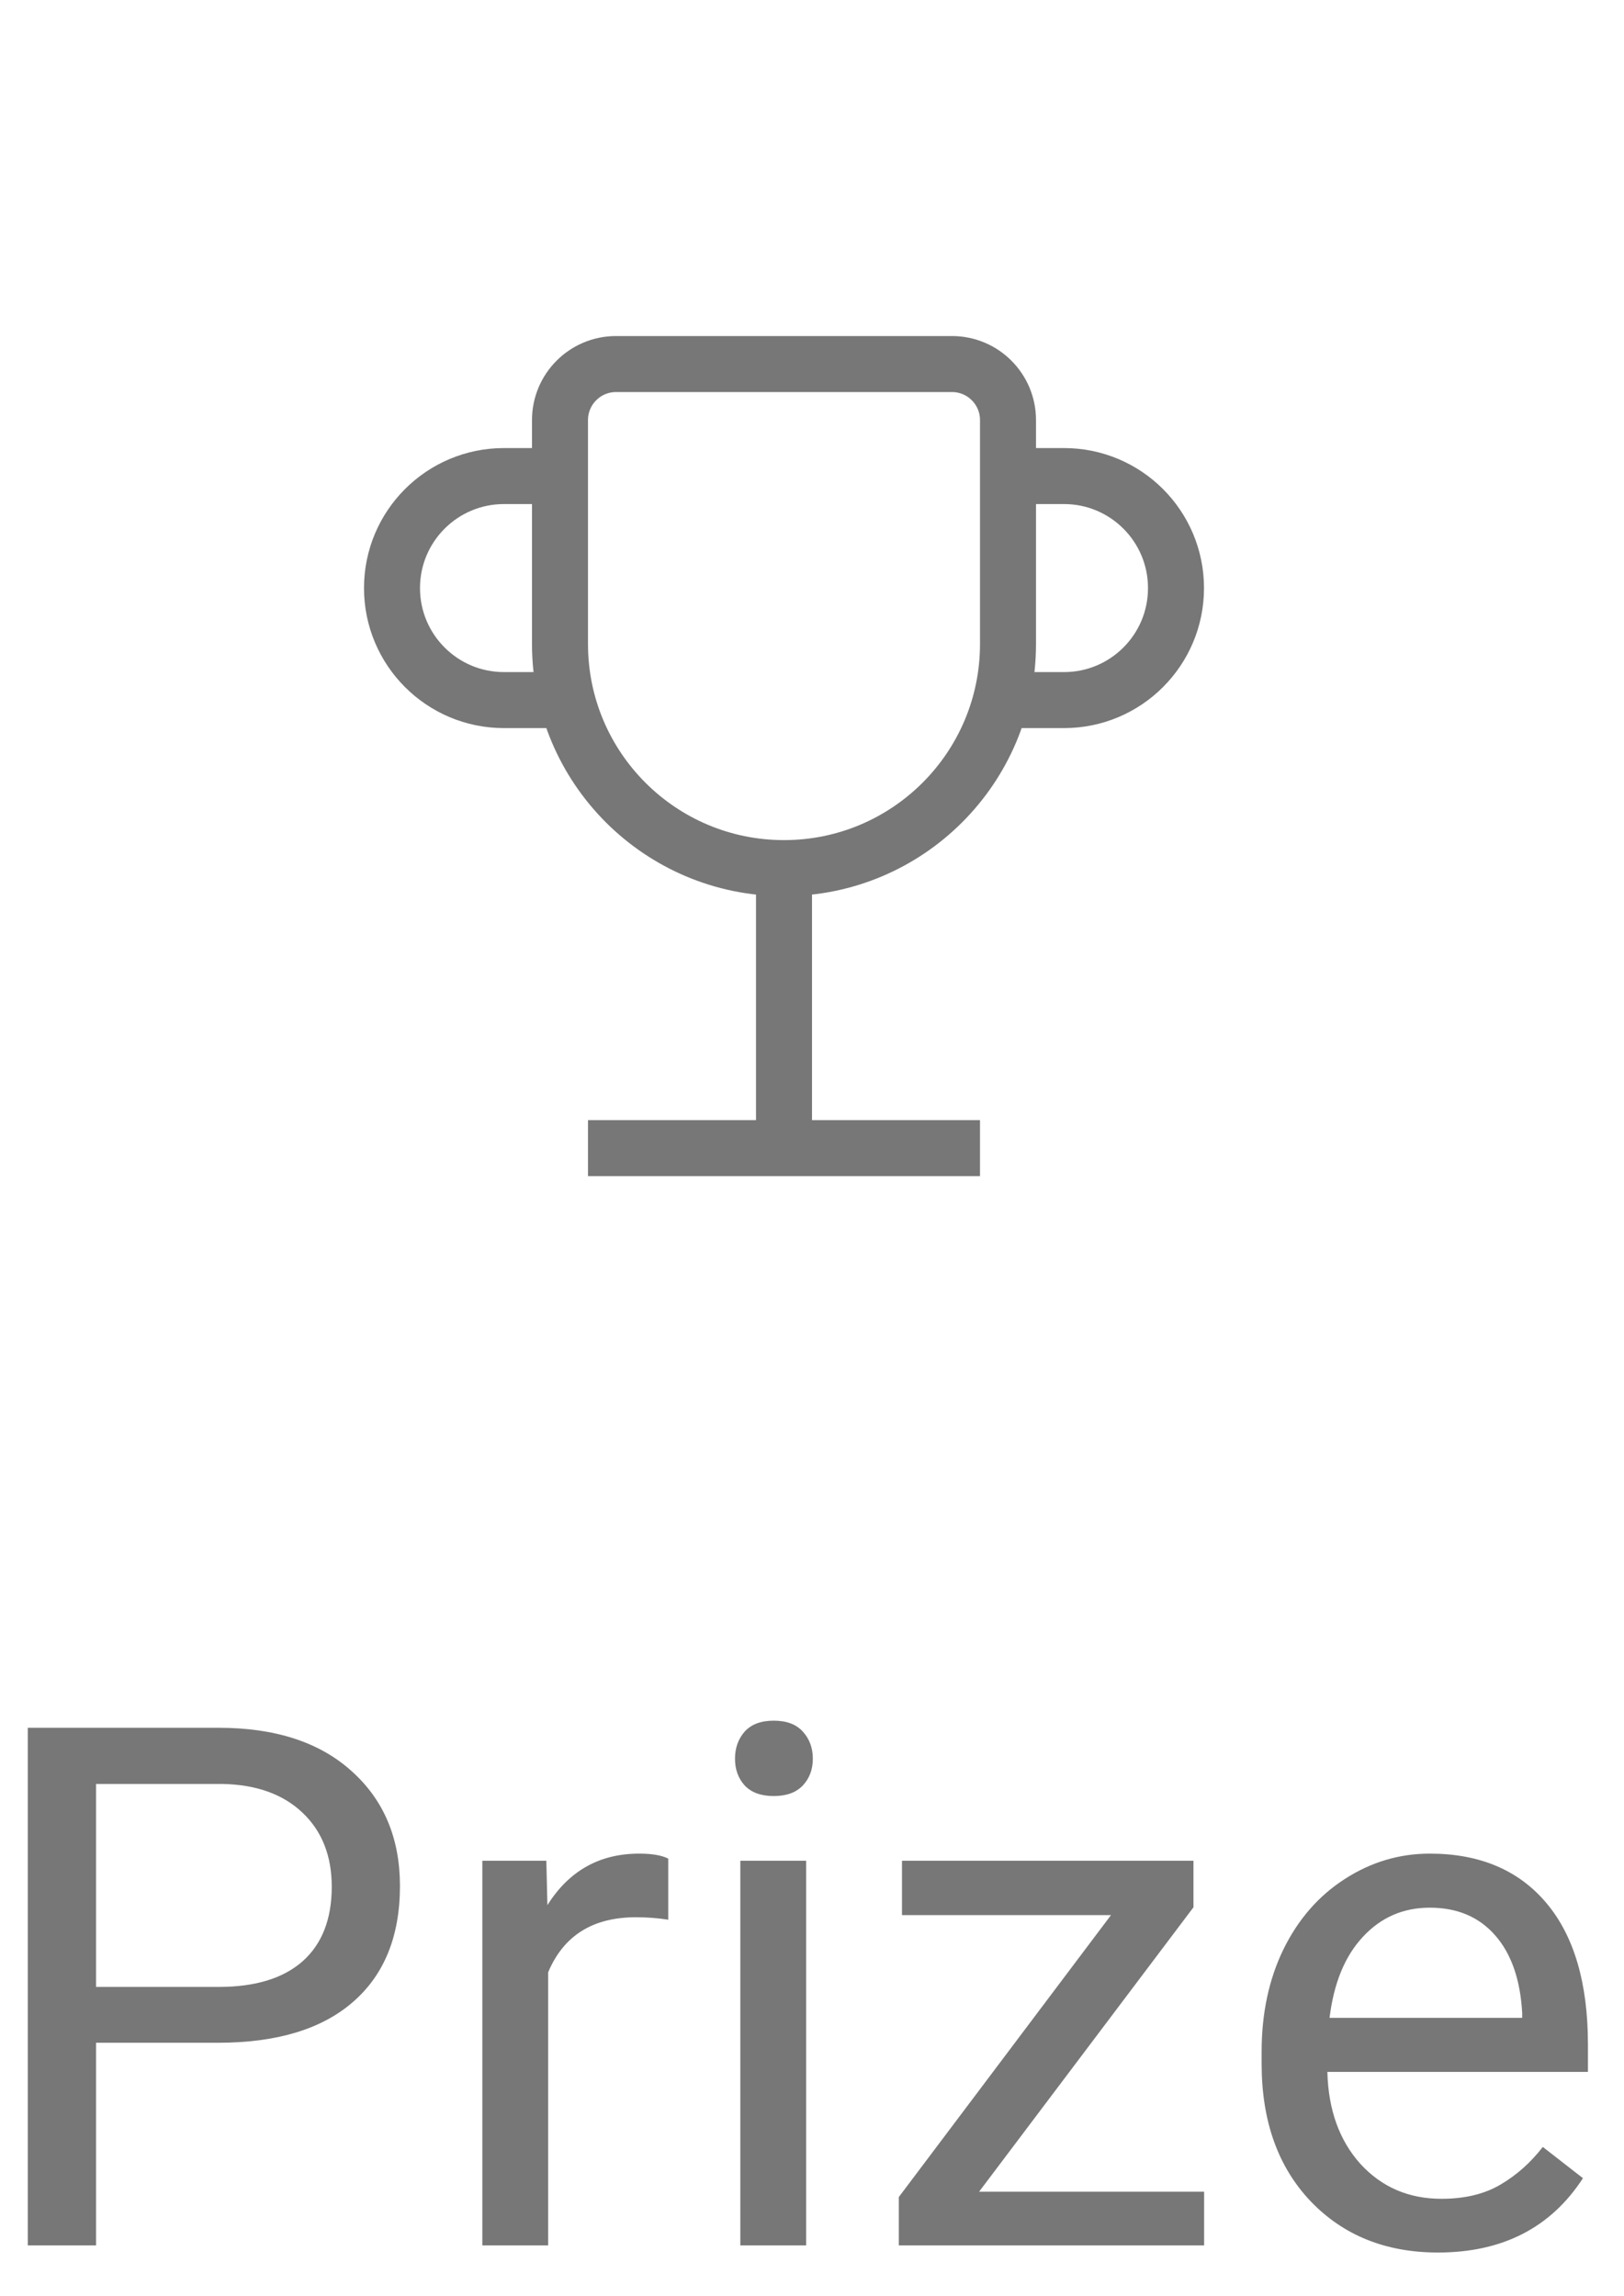 <svg width="29" height="41" viewBox="0 0 29 41" fill="none" xmlns="http://www.w3.org/2000/svg">
<path d="M1.715 36.473V40.091H0.496V30.849H3.905C4.916 30.849 5.708 31.107 6.279 31.623C6.855 32.139 7.142 32.823 7.142 33.673C7.142 34.571 6.861 35.263 6.298 35.749C5.74 36.232 4.938 36.473 3.892 36.473H1.715ZM1.715 35.476H3.905C4.557 35.476 5.056 35.324 5.403 35.019C5.75 34.71 5.924 34.266 5.924 33.686C5.924 33.136 5.75 32.696 5.403 32.366C5.056 32.036 4.58 31.864 3.975 31.852H1.715V35.476ZM11.933 34.276C11.755 34.247 11.563 34.232 11.356 34.232C10.585 34.232 10.063 34.56 9.788 35.216V40.091H8.613V33.223H9.756L9.775 34.016C10.16 33.403 10.706 33.096 11.413 33.096C11.641 33.096 11.815 33.125 11.933 33.185V34.276ZM14.395 40.091H13.22V33.223H14.395V40.091ZM13.125 31.401C13.125 31.211 13.182 31.05 13.296 30.919C13.415 30.787 13.588 30.722 13.817 30.722C14.046 30.722 14.219 30.787 14.338 30.919C14.456 31.05 14.515 31.211 14.515 31.401C14.515 31.591 14.456 31.75 14.338 31.877C14.219 32.004 14.046 32.068 13.817 32.068C13.588 32.068 13.415 32.004 13.296 31.877C13.182 31.75 13.125 31.591 13.125 31.401ZM17.484 39.132H21.502V40.091H16.05V39.228L19.839 34.194H16.107V33.223H21.312V34.054L17.484 39.132ZM25.678 40.218C24.747 40.218 23.989 39.913 23.405 39.304C22.821 38.69 22.529 37.871 22.529 36.847V36.632C22.529 35.95 22.658 35.343 22.916 34.81C23.179 34.272 23.543 33.853 24.008 33.553C24.478 33.248 24.986 33.096 25.532 33.096C26.424 33.096 27.119 33.39 27.614 33.978C28.109 34.566 28.356 35.408 28.356 36.505V36.993H23.703C23.72 37.67 23.917 38.218 24.294 38.637C24.675 39.052 25.157 39.259 25.741 39.259C26.156 39.259 26.507 39.175 26.795 39.005C27.083 38.836 27.334 38.612 27.55 38.333L28.267 38.891C27.692 39.776 26.829 40.218 25.678 40.218ZM25.532 34.061C25.058 34.061 24.66 34.234 24.338 34.581C24.017 34.924 23.818 35.406 23.742 36.028H27.182V35.94C27.148 35.343 26.987 34.882 26.7 34.556C26.412 34.226 26.023 34.061 25.532 34.061Z" fill="#777777"/>
<path d="M10.5 20.5H17.5M14 20.5V15.5M14 15.5C16.209 15.5 18 13.709 18 11.5V7.5C18 6.948 17.552 6.5 17 6.5H11C10.448 6.5 10 6.948 10 7.5V11.5C10 13.709 11.791 15.5 14 15.5ZM10 8.5H9C7.895 8.5 7 9.395 7 10.5C7 11.605 7.895 12.5 9 12.5H10M18 8.5H19C20.105 8.5 21 9.395 21 10.5C21 11.605 20.105 12.5 19 12.5H18" stroke="#777777"/>
</svg>
